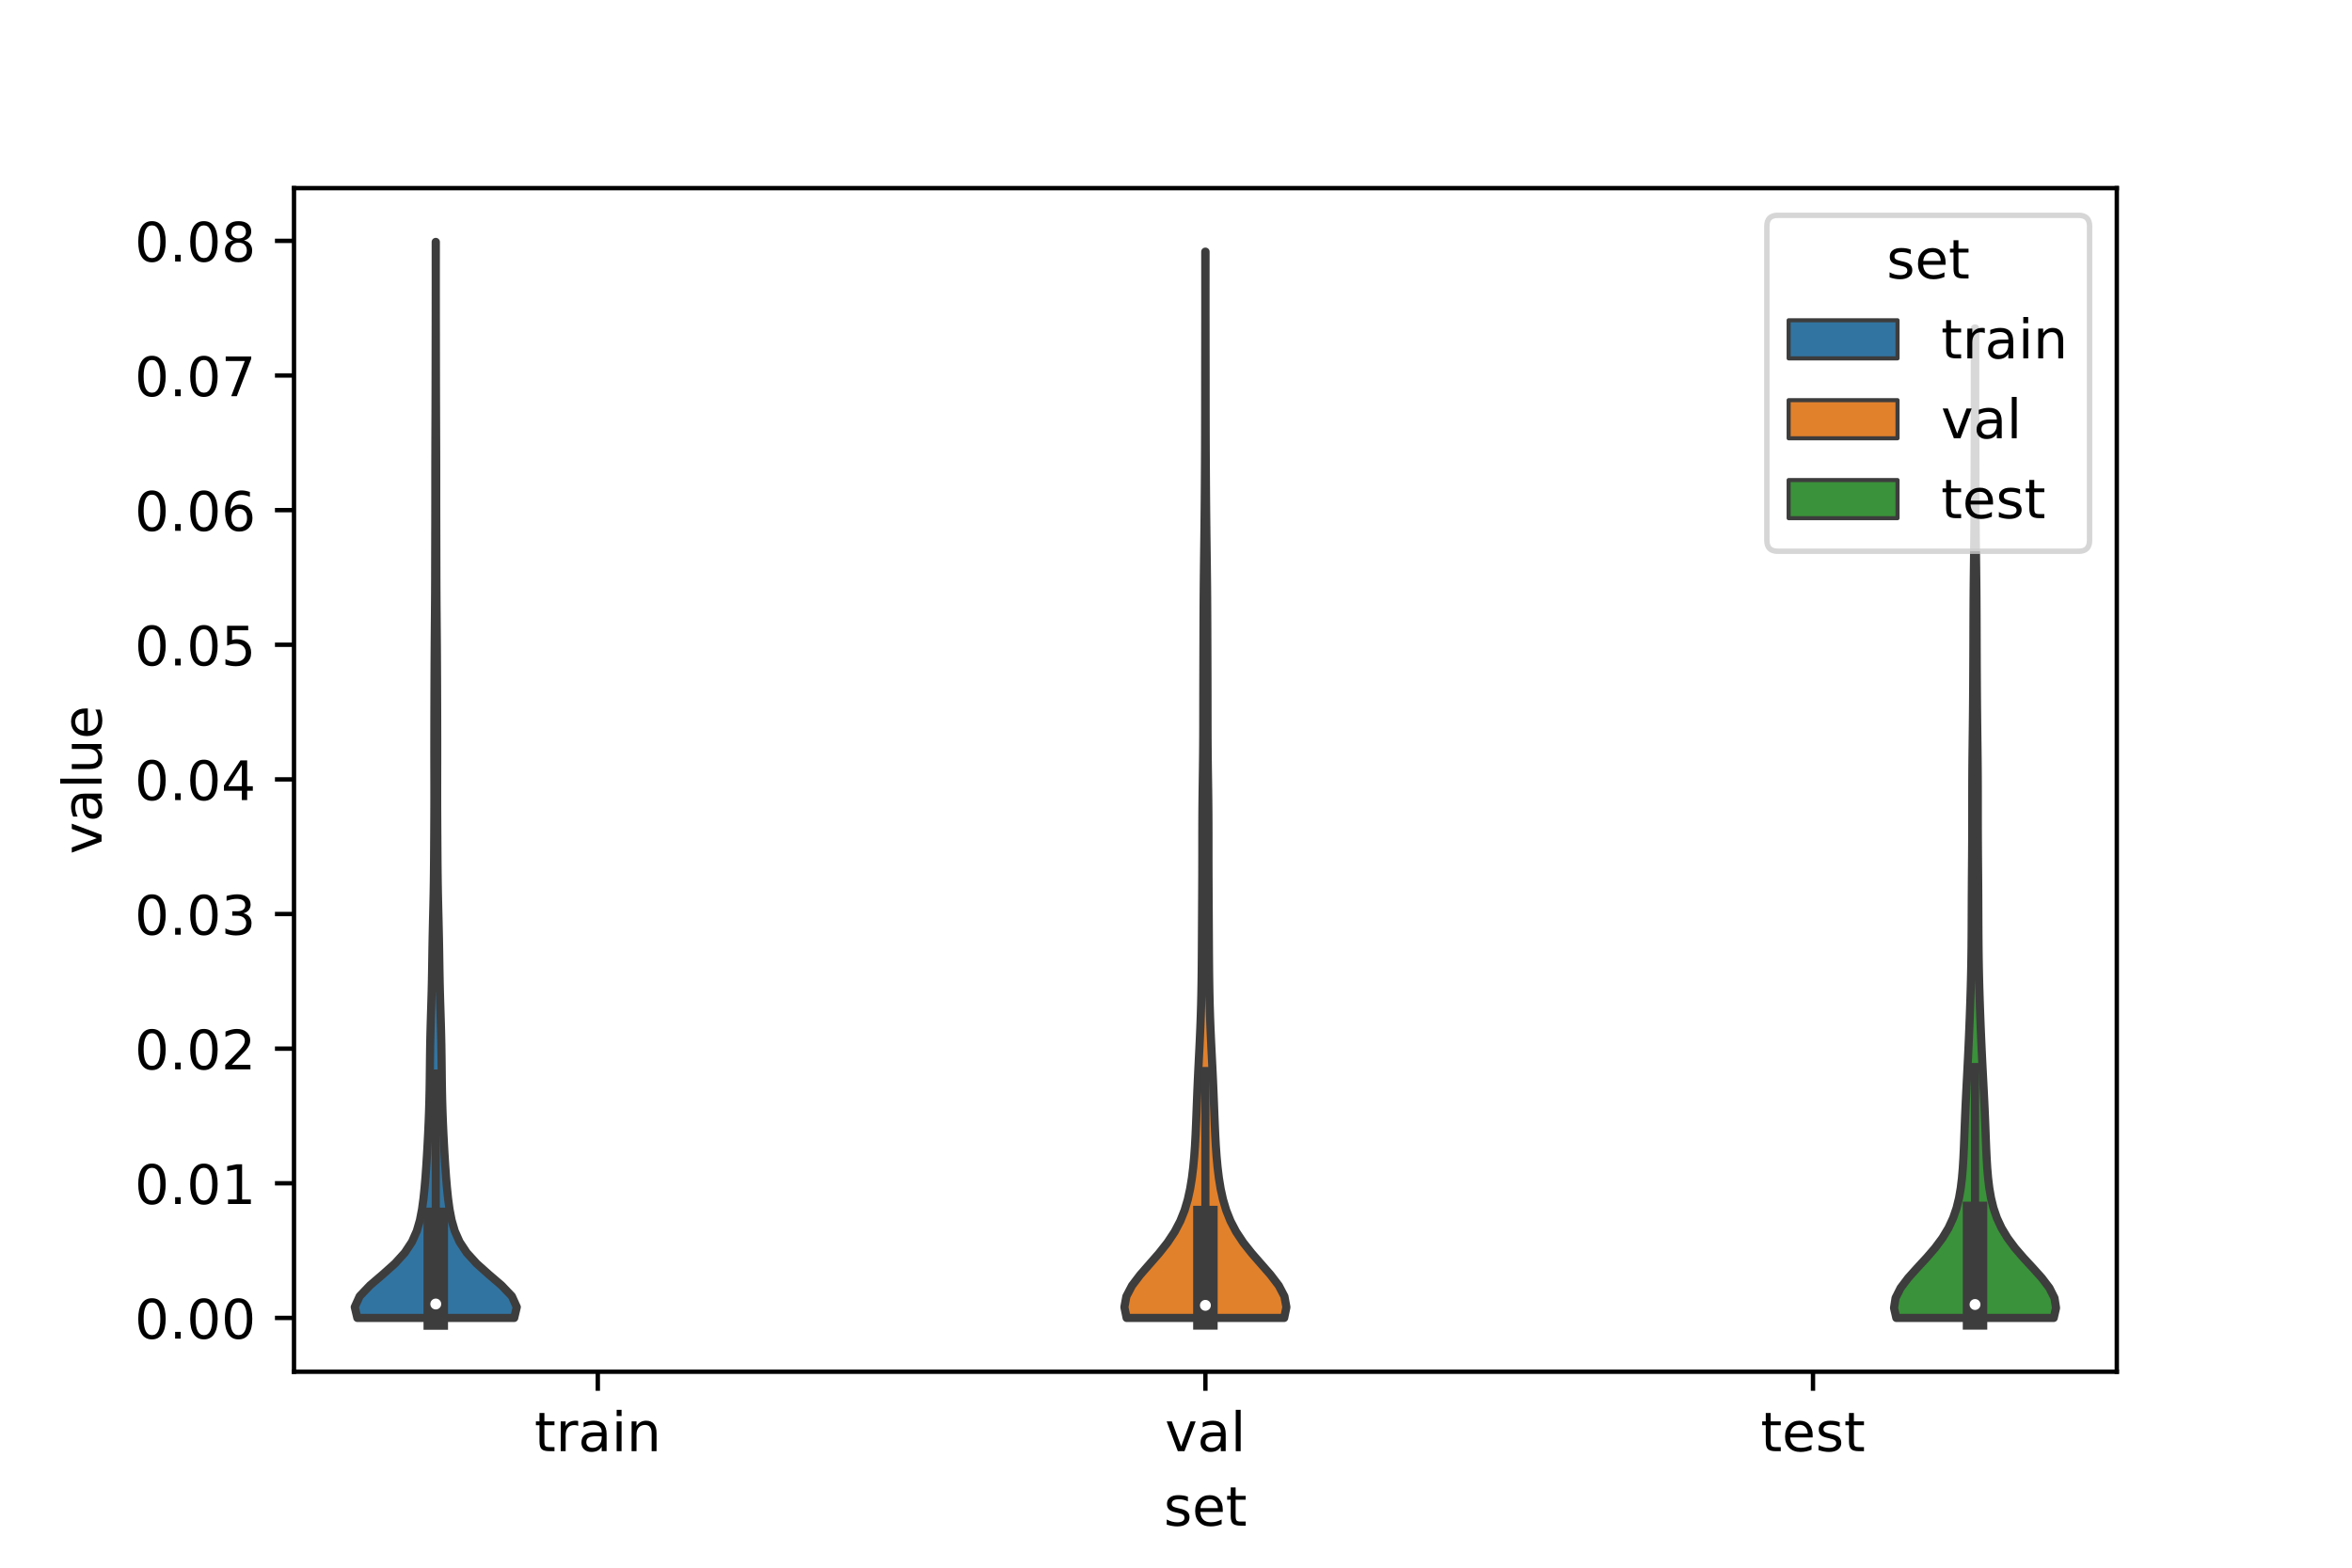 <?xml version="1.0" encoding="utf-8" standalone="no"?>
<!DOCTYPE svg PUBLIC "-//W3C//DTD SVG 1.1//EN"
  "http://www.w3.org/Graphics/SVG/1.1/DTD/svg11.dtd">
<!-- Created with matplotlib (https://matplotlib.org/) -->
<svg height="288pt" version="1.1" viewBox="0 0 432 288" width="432pt" xmlns="http://www.w3.org/2000/svg" xmlns:xlink="http://www.w3.org/1999/xlink">
 <defs>
  <style type="text/css">*{stroke-linecap:butt;stroke-linejoin:round;}</style>
 </defs>
 <g id="figure_1">
  <g id="patch_1">
   <path d="M 0 288 
L 432 288 
L 432 0 
L 0 0 
z
" style="fill:#ffffff;"/>
  </g>
  <g id="axes_1">
   <g id="patch_2">
    <path d="M 54 252 
L 388.8 252 
L 388.8 34.56 
L 54 34.56 
z
" style="fill:#ffffff;"/>
   </g>
   <g id="PolyCollection_1">
    <defs>
     <path d="M 94.445 -45.884 
L 65.635 -45.884 
L 65.16 -47.88 
L 66.063 -49.877 
L 67.971 -51.874 
L 70.303 -53.87 
L 72.534 -55.867 
L 74.351 -57.864 
L 75.669 -59.861 
L 76.556 -61.857 
L 77.134 -63.854 
L 77.517 -65.851 
L 77.786 -67.847 
L 77.991 -69.844 
L 78.158 -71.841 
L 78.3 -73.837 
L 78.425 -75.834 
L 78.538 -77.831 
L 78.64 -79.827 
L 78.729 -81.824 
L 78.804 -83.821 
L 78.863 -85.818 
L 78.906 -87.814 
L 78.936 -89.811 
L 78.958 -91.808 
L 78.981 -93.804 
L 79.01 -95.801 
L 79.051 -97.798 
L 79.103 -99.794 
L 79.163 -101.791 
L 79.225 -103.788 
L 79.282 -105.784 
L 79.328 -107.781 
L 79.365 -109.778 
L 79.395 -111.775 
L 79.426 -113.771 
L 79.463 -115.768 
L 79.506 -117.765 
L 79.553 -119.761 
L 79.601 -121.758 
L 79.645 -123.755 
L 79.679 -125.751 
L 79.705 -127.748 
L 79.724 -129.745 
L 79.738 -131.741 
L 79.75 -133.738 
L 79.762 -135.735 
L 79.773 -137.732 
L 79.781 -139.728 
L 79.785 -141.725 
L 79.784 -143.722 
L 79.781 -145.718 
L 79.777 -147.715 
L 79.775 -149.712 
L 79.776 -151.708 
L 79.779 -153.705 
L 79.783 -155.702 
L 79.789 -157.699 
L 79.795 -159.695 
L 79.802 -161.692 
L 79.81 -163.689 
L 79.819 -165.685 
L 79.83 -167.682 
L 79.843 -169.679 
L 79.859 -171.675 
L 79.876 -173.672 
L 79.893 -175.669 
L 79.908 -177.665 
L 79.919 -179.662 
L 79.927 -181.659 
L 79.931 -183.656 
L 79.935 -185.652 
L 79.94 -187.649 
L 79.945 -189.646 
L 79.951 -191.642 
L 79.955 -193.639 
L 79.958 -195.636 
L 79.959 -197.632 
L 79.959 -199.629 
L 79.96 -201.626 
L 79.963 -203.622 
L 79.969 -205.619 
L 79.975 -207.616 
L 79.983 -209.613 
L 79.991 -211.609 
L 79.997 -213.606 
L 80.003 -215.603 
L 80.008 -217.599 
L 80.011 -219.596 
L 80.015 -221.593 
L 80.018 -223.589 
L 80.021 -225.586 
L 80.025 -227.583 
L 80.029 -229.58 
L 80.031 -231.576 
L 80.033 -233.573 
L 80.034 -235.57 
L 80.034 -237.566 
L 80.033 -239.563 
L 80.032 -241.56 
L 80.032 -243.556 
L 80.048 -243.556 
L 80.048 -243.556 
L 80.048 -241.56 
L 80.047 -239.563 
L 80.046 -237.566 
L 80.046 -235.57 
L 80.047 -233.573 
L 80.049 -231.576 
L 80.051 -229.58 
L 80.055 -227.583 
L 80.059 -225.586 
L 80.062 -223.589 
L 80.065 -221.593 
L 80.069 -219.596 
L 80.072 -217.599 
L 80.077 -215.603 
L 80.083 -213.606 
L 80.089 -211.609 
L 80.097 -209.613 
L 80.105 -207.616 
L 80.111 -205.619 
L 80.117 -203.622 
L 80.12 -201.626 
L 80.121 -199.629 
L 80.121 -197.632 
L 80.122 -195.636 
L 80.125 -193.639 
L 80.129 -191.642 
L 80.135 -189.646 
L 80.14 -187.649 
L 80.145 -185.652 
L 80.149 -183.656 
L 80.153 -181.659 
L 80.161 -179.662 
L 80.172 -177.665 
L 80.187 -175.669 
L 80.204 -173.672 
L 80.221 -171.675 
L 80.237 -169.679 
L 80.25 -167.682 
L 80.261 -165.685 
L 80.27 -163.689 
L 80.278 -161.692 
L 80.285 -159.695 
L 80.291 -157.699 
L 80.297 -155.702 
L 80.301 -153.705 
L 80.304 -151.708 
L 80.305 -149.712 
L 80.303 -147.715 
L 80.299 -145.718 
L 80.296 -143.722 
L 80.295 -141.725 
L 80.299 -139.728 
L 80.307 -137.732 
L 80.318 -135.735 
L 80.33 -133.738 
L 80.342 -131.741 
L 80.356 -129.745 
L 80.375 -127.748 
L 80.401 -125.751 
L 80.435 -123.755 
L 80.479 -121.758 
L 80.527 -119.761 
L 80.574 -117.765 
L 80.617 -115.768 
L 80.654 -113.771 
L 80.685 -111.775 
L 80.715 -109.778 
L 80.752 -107.781 
L 80.798 -105.784 
L 80.855 -103.788 
L 80.917 -101.791 
L 80.977 -99.794 
L 81.029 -97.798 
L 81.07 -95.801 
L 81.099 -93.804 
L 81.122 -91.808 
L 81.144 -89.811 
L 81.174 -87.814 
L 81.217 -85.818 
L 81.276 -83.821 
L 81.351 -81.824 
L 81.44 -79.827 
L 81.542 -77.831 
L 81.655 -75.834 
L 81.78 -73.837 
L 81.922 -71.841 
L 82.089 -69.844 
L 82.294 -67.847 
L 82.563 -65.851 
L 82.946 -63.854 
L 83.524 -61.857 
L 84.411 -59.861 
L 85.729 -57.864 
L 87.546 -55.867 
L 89.777 -53.87 
L 92.109 -51.874 
L 94.017 -49.877 
L 94.92 -47.88 
L 94.445 -45.884 
z
" id="m8283f662d0" style="stroke:#3d3d3d;stroke-width:1.5;"/>
    </defs>
    <g clip-path="url(#pc8d85b1c3e)">
     <use style="fill:#3274a1;stroke:#3d3d3d;stroke-width:1.5;" x="0" xlink:href="#m8283f662d0" y="288"/>
    </g>
   </g>
   <g id="PolyCollection_2">
    <defs>
     <path d="M 235.867 -45.884 
L 206.933 -45.884 
L 206.52 -47.862 
L 206.883 -49.841 
L 207.918 -51.819 
L 209.423 -53.798 
L 211.152 -55.777 
L 212.881 -57.755 
L 214.446 -59.734 
L 215.757 -61.712 
L 216.793 -63.691 
L 217.582 -65.67 
L 218.168 -67.648 
L 218.602 -69.627 
L 218.925 -71.605 
L 219.166 -73.584 
L 219.348 -75.563 
L 219.487 -77.541 
L 219.594 -79.52 
L 219.682 -81.498 
L 219.76 -83.477 
L 219.836 -85.456 
L 219.915 -87.434 
L 220.002 -89.413 
L 220.095 -91.391 
L 220.193 -93.37 
L 220.292 -95.349 
L 220.386 -97.327 
L 220.472 -99.306 
L 220.546 -101.284 
L 220.607 -103.263 
L 220.654 -105.241 
L 220.689 -107.22 
L 220.716 -109.199 
L 220.735 -111.177 
L 220.75 -113.156 
L 220.762 -115.134 
L 220.773 -117.113 
L 220.784 -119.092 
L 220.795 -121.07 
L 220.807 -123.049 
L 220.817 -125.027 
L 220.826 -127.006 
L 220.832 -128.985 
L 220.835 -130.963 
L 220.835 -132.942 
L 220.836 -134.92 
L 220.841 -136.899 
L 220.851 -138.878 
L 220.869 -140.856 
L 220.893 -142.835 
L 220.921 -144.813 
L 220.949 -146.792 
L 220.973 -148.771 
L 220.991 -150.749 
L 221.003 -152.728 
L 221.009 -154.706 
L 221.011 -156.685 
L 221.013 -158.664 
L 221.016 -160.642 
L 221.02 -162.621 
L 221.026 -164.599 
L 221.032 -166.578 
L 221.038 -168.557 
L 221.045 -170.535 
L 221.051 -172.514 
L 221.059 -174.492 
L 221.069 -176.471 
L 221.082 -178.45 
L 221.099 -180.428 
L 221.12 -182.407 
L 221.144 -184.385 
L 221.169 -186.364 
L 221.195 -188.343 
L 221.22 -190.321 
L 221.243 -192.3 
L 221.263 -194.278 
L 221.281 -196.257 
L 221.297 -198.235 
L 221.31 -200.214 
L 221.322 -202.193 
L 221.333 -204.171 
L 221.342 -206.15 
L 221.348 -208.128 
L 221.353 -210.107 
L 221.357 -212.086 
L 221.359 -214.064 
L 221.361 -216.043 
L 221.362 -218.021 
L 221.364 -220 
L 221.367 -221.979 
L 221.37 -223.957 
L 221.373 -225.936 
L 221.375 -227.914 
L 221.378 -229.893 
L 221.379 -231.872 
L 221.379 -233.85 
L 221.378 -235.829 
L 221.378 -237.807 
L 221.377 -239.786 
L 221.377 -241.765 
L 221.423 -241.765 
L 221.423 -241.765 
L 221.423 -239.786 
L 221.422 -237.807 
L 221.422 -235.829 
L 221.421 -233.85 
L 221.421 -231.872 
L 221.422 -229.893 
L 221.425 -227.914 
L 221.427 -225.936 
L 221.43 -223.957 
L 221.433 -221.979 
L 221.436 -220 
L 221.438 -218.021 
L 221.439 -216.043 
L 221.441 -214.064 
L 221.443 -212.086 
L 221.447 -210.107 
L 221.452 -208.128 
L 221.458 -206.15 
L 221.467 -204.171 
L 221.478 -202.193 
L 221.49 -200.214 
L 221.503 -198.235 
L 221.519 -196.257 
L 221.537 -194.278 
L 221.557 -192.3 
L 221.58 -190.321 
L 221.605 -188.343 
L 221.631 -186.364 
L 221.656 -184.385 
L 221.68 -182.407 
L 221.701 -180.428 
L 221.718 -178.45 
L 221.731 -176.471 
L 221.741 -174.492 
L 221.749 -172.514 
L 221.755 -170.535 
L 221.762 -168.557 
L 221.768 -166.578 
L 221.774 -164.599 
L 221.78 -162.621 
L 221.784 -160.642 
L 221.787 -158.664 
L 221.789 -156.685 
L 221.791 -154.706 
L 221.797 -152.728 
L 221.809 -150.749 
L 221.827 -148.771 
L 221.851 -146.792 
L 221.879 -144.813 
L 221.907 -142.835 
L 221.931 -140.856 
L 221.949 -138.878 
L 221.959 -136.899 
L 221.964 -134.92 
L 221.965 -132.942 
L 221.965 -130.963 
L 221.968 -128.985 
L 221.974 -127.006 
L 221.983 -125.027 
L 221.993 -123.049 
L 222.005 -121.07 
L 222.016 -119.092 
L 222.027 -117.113 
L 222.038 -115.134 
L 222.05 -113.156 
L 222.065 -111.177 
L 222.084 -109.199 
L 222.111 -107.22 
L 222.146 -105.241 
L 222.193 -103.263 
L 222.254 -101.284 
L 222.328 -99.306 
L 222.414 -97.327 
L 222.508 -95.349 
L 222.607 -93.37 
L 222.705 -91.391 
L 222.798 -89.413 
L 222.885 -87.434 
L 222.964 -85.456 
L 223.04 -83.477 
L 223.118 -81.498 
L 223.206 -79.52 
L 223.313 -77.541 
L 223.452 -75.563 
L 223.634 -73.584 
L 223.875 -71.605 
L 224.198 -69.627 
L 224.632 -67.648 
L 225.218 -65.67 
L 226.007 -63.691 
L 227.043 -61.712 
L 228.354 -59.734 
L 229.919 -57.755 
L 231.648 -55.777 
L 233.377 -53.798 
L 234.882 -51.819 
L 235.917 -49.841 
L 236.28 -47.862 
L 235.867 -45.884 
z
" id="mcd4093359b" style="stroke:#3d3d3d;stroke-width:1.5;"/>
    </defs>
    <g clip-path="url(#pc8d85b1c3e)">
     <use style="fill:#e1812c;stroke:#3d3d3d;stroke-width:1.5;" x="0" xlink:href="#mcd4093359b" y="288"/>
    </g>
   </g>
   <g id="PolyCollection_3">
    <defs>
     <path d="M 377.214 -45.884 
L 348.306 -45.884 
L 347.88 -47.72 
L 348.17 -49.556 
L 349.095 -51.392 
L 350.487 -53.228 
L 352.136 -55.064 
L 353.834 -56.9 
L 355.418 -58.736 
L 356.785 -60.573 
L 357.892 -62.409 
L 358.743 -64.245 
L 359.372 -66.081 
L 359.823 -67.917 
L 360.14 -69.753 
L 360.361 -71.589 
L 360.517 -73.425 
L 360.628 -75.261 
L 360.714 -77.098 
L 360.786 -78.934 
L 360.854 -80.77 
L 360.926 -82.606 
L 361.005 -84.442 
L 361.092 -86.278 
L 361.185 -88.114 
L 361.28 -89.95 
L 361.375 -91.787 
L 361.467 -93.623 
L 361.554 -95.459 
L 361.636 -97.295 
L 361.713 -99.131 
L 361.785 -100.967 
L 361.852 -102.803 
L 361.914 -104.639 
L 361.97 -106.475 
L 362.018 -108.312 
L 362.058 -110.148 
L 362.089 -111.984 
L 362.113 -113.82 
L 362.129 -115.656 
L 362.141 -117.492 
L 362.149 -119.328 
L 362.156 -121.164 
L 362.164 -123 
L 362.175 -124.837 
L 362.187 -126.673 
L 362.202 -128.509 
L 362.217 -130.345 
L 362.23 -132.181 
L 362.24 -134.017 
L 362.247 -135.853 
L 362.249 -137.689 
L 362.249 -139.526 
L 362.249 -141.362 
L 362.252 -143.198 
L 362.258 -145.034 
L 362.27 -146.87 
L 362.287 -148.706 
L 362.308 -150.542 
L 362.33 -152.378 
L 362.353 -154.214 
L 362.374 -156.051 
L 362.392 -157.887 
L 362.408 -159.723 
L 362.421 -161.559 
L 362.432 -163.395 
L 362.442 -165.231 
L 362.45 -167.067 
L 362.458 -168.903 
L 362.464 -170.739 
L 362.47 -172.576 
L 362.477 -174.412 
L 362.486 -176.248 
L 362.497 -178.084 
L 362.512 -179.92 
L 362.531 -181.756 
L 362.553 -183.592 
L 362.577 -185.428 
L 362.601 -187.264 
L 362.623 -189.101 
L 362.641 -190.937 
L 362.655 -192.773 
L 362.666 -194.609 
L 362.673 -196.445 
L 362.678 -198.281 
L 362.683 -200.117 
L 362.687 -201.953 
L 362.692 -203.79 
L 362.697 -205.626 
L 362.703 -207.462 
L 362.708 -209.298 
L 362.713 -211.134 
L 362.716 -212.97 
L 362.718 -214.806 
L 362.719 -216.642 
L 362.719 -218.478 
L 362.719 -220.315 
L 362.719 -222.151 
L 362.72 -223.987 
L 362.722 -225.823 
L 362.725 -227.659 
L 362.795 -227.659 
L 362.795 -227.659 
L 362.798 -225.823 
L 362.8 -223.987 
L 362.801 -222.151 
L 362.801 -220.315 
L 362.801 -218.478 
L 362.801 -216.642 
L 362.802 -214.806 
L 362.804 -212.97 
L 362.807 -211.134 
L 362.812 -209.298 
L 362.817 -207.462 
L 362.823 -205.626 
L 362.828 -203.79 
L 362.833 -201.953 
L 362.837 -200.117 
L 362.842 -198.281 
L 362.847 -196.445 
L 362.854 -194.609 
L 362.865 -192.773 
L 362.879 -190.937 
L 362.897 -189.101 
L 362.919 -187.264 
L 362.943 -185.428 
L 362.967 -183.592 
L 362.989 -181.756 
L 363.008 -179.92 
L 363.023 -178.084 
L 363.034 -176.248 
L 363.043 -174.412 
L 363.05 -172.576 
L 363.056 -170.739 
L 363.062 -168.903 
L 363.07 -167.067 
L 363.078 -165.231 
L 363.088 -163.395 
L 363.099 -161.559 
L 363.112 -159.723 
L 363.128 -157.887 
L 363.146 -156.051 
L 363.167 -154.214 
L 363.19 -152.378 
L 363.212 -150.542 
L 363.233 -148.706 
L 363.25 -146.87 
L 363.262 -145.034 
L 363.268 -143.198 
L 363.271 -141.362 
L 363.271 -139.526 
L 363.271 -137.689 
L 363.273 -135.853 
L 363.28 -134.017 
L 363.29 -132.181 
L 363.303 -130.345 
L 363.318 -128.509 
L 363.333 -126.673 
L 363.345 -124.837 
L 363.356 -123 
L 363.364 -121.164 
L 363.371 -119.328 
L 363.379 -117.492 
L 363.391 -115.656 
L 363.407 -113.82 
L 363.431 -111.984 
L 363.462 -110.148 
L 363.502 -108.312 
L 363.55 -106.475 
L 363.606 -104.639 
L 363.668 -102.803 
L 363.735 -100.967 
L 363.807 -99.131 
L 363.884 -97.295 
L 363.966 -95.459 
L 364.053 -93.623 
L 364.145 -91.787 
L 364.24 -89.95 
L 364.335 -88.114 
L 364.428 -86.278 
L 364.515 -84.442 
L 364.594 -82.606 
L 364.666 -80.77 
L 364.734 -78.934 
L 364.806 -77.098 
L 364.892 -75.261 
L 365.003 -73.425 
L 365.159 -71.589 
L 365.38 -69.753 
L 365.697 -67.917 
L 366.148 -66.081 
L 366.777 -64.245 
L 367.628 -62.409 
L 368.735 -60.573 
L 370.102 -58.736 
L 371.686 -56.9 
L 373.384 -55.064 
L 375.033 -53.228 
L 376.425 -51.392 
L 377.35 -49.556 
L 377.64 -47.72 
L 377.214 -45.884 
z
" id="m29864b7e72" style="stroke:#3d3d3d;stroke-width:1.5;"/>
    </defs>
    <g clip-path="url(#pc8d85b1c3e)">
     <use style="fill:#3a923a;stroke:#3d3d3d;stroke-width:1.5;" x="0" xlink:href="#m29864b7e72" y="288"/>
    </g>
   </g>
   <g id="patch_3">
    <path clip-path="url(#pc8d85b1c3e)" d="M 109.8 242.116 
L 109.8 242.116 
L 109.8 242.116 
L 109.8 242.116 
z
" style="fill:#3274a1;stroke:#3d3d3d;stroke-linejoin:miter;stroke-width:0.75;"/>
   </g>
   <g id="patch_4">
    <path clip-path="url(#pc8d85b1c3e)" d="M 109.8 242.116 
L 109.8 242.116 
L 109.8 242.116 
L 109.8 242.116 
z
" style="fill:#e1812c;stroke:#3d3d3d;stroke-linejoin:miter;stroke-width:0.75;"/>
   </g>
   <g id="patch_5">
    <path clip-path="url(#pc8d85b1c3e)" d="M 109.8 242.116 
L 109.8 242.116 
L 109.8 242.116 
L 109.8 242.116 
z
" style="fill:#3a923a;stroke:#3d3d3d;stroke-linejoin:miter;stroke-width:0.75;"/>
   </g>
   <g id="matplotlib.axis_1">
    <g id="xtick_1">
     <g id="line2d_1">
      <defs>
       <path d="M 0 0 
L 0 3.5 
" id="m09611ccc0d" style="stroke:#000000;stroke-width:0.8;"/>
      </defs>
      <g>
       <use style="stroke:#000000;stroke-width:0.8;" x="109.8" xlink:href="#m09611ccc0d" y="252"/>
      </g>
     </g>
     <g id="text_1">
      <!-- train -->
      <g transform="translate(98.162 266.598)scale(0.1 -0.1)">
       <defs>
        <path d="M 18.312 70.219 
L 18.312 54.688 
L 36.812 54.688 
L 36.812 47.703 
L 18.312 47.703 
L 18.312 18.016 
Q 18.312 11.328 20.141 9.422 
Q 21.969 7.516 27.594 7.516 
L 36.812 7.516 
L 36.812 0 
L 27.594 0 
Q 17.188 0 13.234 3.875 
Q 9.281 7.766 9.281 18.016 
L 9.281 47.703 
L 2.688 47.703 
L 2.688 54.688 
L 9.281 54.688 
L 9.281 70.219 
z
" id="DejaVuSans-116"/>
        <path d="M 41.109 46.297 
Q 39.594 47.172 37.812 47.578 
Q 36.031 48 33.891 48 
Q 26.266 48 22.188 43.047 
Q 18.109 38.094 18.109 28.812 
L 18.109 0 
L 9.078 0 
L 9.078 54.688 
L 18.109 54.688 
L 18.109 46.188 
Q 20.953 51.172 25.484 53.578 
Q 30.031 56 36.531 56 
Q 37.453 56 38.578 55.875 
Q 39.703 55.766 41.062 55.516 
z
" id="DejaVuSans-114"/>
        <path d="M 34.281 27.484 
Q 23.391 27.484 19.188 25 
Q 14.984 22.516 14.984 16.5 
Q 14.984 11.719 18.141 8.906 
Q 21.297 6.109 26.703 6.109 
Q 34.188 6.109 38.703 11.406 
Q 43.219 16.703 43.219 25.484 
L 43.219 27.484 
z
M 52.203 31.203 
L 52.203 0 
L 43.219 0 
L 43.219 8.297 
Q 40.141 3.328 35.547 0.953 
Q 30.953 -1.422 24.312 -1.422 
Q 15.922 -1.422 10.953 3.297 
Q 6 8.016 6 15.922 
Q 6 25.141 12.172 29.828 
Q 18.359 34.516 30.609 34.516 
L 43.219 34.516 
L 43.219 35.406 
Q 43.219 41.609 39.141 45 
Q 35.062 48.391 27.688 48.391 
Q 23 48.391 18.547 47.266 
Q 14.109 46.141 10.016 43.891 
L 10.016 52.203 
Q 14.938 54.109 19.578 55.047 
Q 24.219 56 28.609 56 
Q 40.484 56 46.344 49.844 
Q 52.203 43.703 52.203 31.203 
z
" id="DejaVuSans-97"/>
        <path d="M 9.422 54.688 
L 18.406 54.688 
L 18.406 0 
L 9.422 0 
z
M 9.422 75.984 
L 18.406 75.984 
L 18.406 64.594 
L 9.422 64.594 
z
" id="DejaVuSans-105"/>
        <path d="M 54.891 33.016 
L 54.891 0 
L 45.906 0 
L 45.906 32.719 
Q 45.906 40.484 42.875 44.328 
Q 39.844 48.188 33.797 48.188 
Q 26.516 48.188 22.312 43.547 
Q 18.109 38.922 18.109 30.906 
L 18.109 0 
L 9.078 0 
L 9.078 54.688 
L 18.109 54.688 
L 18.109 46.188 
Q 21.344 51.125 25.703 53.562 
Q 30.078 56 35.797 56 
Q 45.219 56 50.047 50.172 
Q 54.891 44.344 54.891 33.016 
z
" id="DejaVuSans-110"/>
       </defs>
       <use xlink:href="#DejaVuSans-116"/>
       <use x="39.209" xlink:href="#DejaVuSans-114"/>
       <use x="80.322" xlink:href="#DejaVuSans-97"/>
       <use x="141.602" xlink:href="#DejaVuSans-105"/>
       <use x="169.385" xlink:href="#DejaVuSans-110"/>
      </g>
     </g>
    </g>
    <g id="xtick_2">
     <g id="line2d_2">
      <g>
       <use style="stroke:#000000;stroke-width:0.8;" x="221.4" xlink:href="#m09611ccc0d" y="252"/>
      </g>
     </g>
     <g id="text_2">
      <!-- val -->
      <g transform="translate(213.988 266.598)scale(0.1 -0.1)">
       <defs>
        <path d="M 2.984 54.688 
L 12.5 54.688 
L 29.594 8.797 
L 46.688 54.688 
L 56.203 54.688 
L 35.688 0 
L 23.484 0 
z
" id="DejaVuSans-118"/>
        <path d="M 9.422 75.984 
L 18.406 75.984 
L 18.406 0 
L 9.422 0 
z
" id="DejaVuSans-108"/>
       </defs>
       <use xlink:href="#DejaVuSans-118"/>
       <use x="59.18" xlink:href="#DejaVuSans-97"/>
       <use x="120.459" xlink:href="#DejaVuSans-108"/>
      </g>
     </g>
    </g>
    <g id="xtick_3">
     <g id="line2d_3">
      <g>
       <use style="stroke:#000000;stroke-width:0.8;" x="333" xlink:href="#m09611ccc0d" y="252"/>
      </g>
     </g>
     <g id="text_3">
      <!-- test -->
      <g transform="translate(323.398 266.598)scale(0.1 -0.1)">
       <defs>
        <path d="M 56.203 29.594 
L 56.203 25.203 
L 14.891 25.203 
Q 15.484 15.922 20.484 11.062 
Q 25.484 6.203 34.422 6.203 
Q 39.594 6.203 44.453 7.469 
Q 49.312 8.734 54.109 11.281 
L 54.109 2.781 
Q 49.266 0.734 44.188 -0.344 
Q 39.109 -1.422 33.891 -1.422 
Q 20.797 -1.422 13.156 6.188 
Q 5.516 13.812 5.516 26.812 
Q 5.516 40.234 12.766 48.109 
Q 20.016 56 32.328 56 
Q 43.359 56 49.781 48.891 
Q 56.203 41.797 56.203 29.594 
z
M 47.219 32.234 
Q 47.125 39.594 43.094 43.984 
Q 39.062 48.391 32.422 48.391 
Q 24.906 48.391 20.391 44.141 
Q 15.875 39.891 15.188 32.172 
z
" id="DejaVuSans-101"/>
        <path d="M 44.281 53.078 
L 44.281 44.578 
Q 40.484 46.531 36.375 47.5 
Q 32.281 48.484 27.875 48.484 
Q 21.188 48.484 17.844 46.438 
Q 14.5 44.391 14.5 40.281 
Q 14.5 37.156 16.891 35.375 
Q 19.281 33.594 26.516 31.984 
L 29.594 31.297 
Q 39.156 29.25 43.188 25.516 
Q 47.219 21.781 47.219 15.094 
Q 47.219 7.469 41.188 3.016 
Q 35.156 -1.422 24.609 -1.422 
Q 20.219 -1.422 15.453 -0.562 
Q 10.688 0.297 5.422 2 
L 5.422 11.281 
Q 10.406 8.688 15.234 7.391 
Q 20.062 6.109 24.812 6.109 
Q 31.156 6.109 34.562 8.281 
Q 37.984 10.453 37.984 14.406 
Q 37.984 18.062 35.516 20.016 
Q 33.062 21.969 24.703 23.781 
L 21.578 24.516 
Q 13.234 26.266 9.516 29.906 
Q 5.812 33.547 5.812 39.891 
Q 5.812 47.609 11.281 51.797 
Q 16.75 56 26.812 56 
Q 31.781 56 36.172 55.266 
Q 40.578 54.547 44.281 53.078 
z
" id="DejaVuSans-115"/>
       </defs>
       <use xlink:href="#DejaVuSans-116"/>
       <use x="39.209" xlink:href="#DejaVuSans-101"/>
       <use x="100.732" xlink:href="#DejaVuSans-115"/>
       <use x="152.832" xlink:href="#DejaVuSans-116"/>
      </g>
     </g>
    </g>
    <g id="text_4">
     <!-- set -->
     <g transform="translate(213.759 280.277)scale(0.1 -0.1)">
      <use xlink:href="#DejaVuSans-115"/>
      <use x="52.1" xlink:href="#DejaVuSans-101"/>
      <use x="113.623" xlink:href="#DejaVuSans-116"/>
     </g>
    </g>
   </g>
   <g id="matplotlib.axis_2">
    <g id="ytick_1">
     <g id="line2d_4">
      <defs>
       <path d="M 0 0 
L -3.5 0 
" id="mab7a65d288" style="stroke:#000000;stroke-width:0.8;"/>
      </defs>
      <g>
       <use style="stroke:#000000;stroke-width:0.8;" x="54" xlink:href="#mab7a65d288" y="242.116"/>
      </g>
     </g>
     <g id="text_5">
      <!-- 0.00 -->
      <g transform="translate(24.734 245.916)scale(0.1 -0.1)">
       <defs>
        <path d="M 31.781 66.406 
Q 24.172 66.406 20.328 58.906 
Q 16.5 51.422 16.5 36.375 
Q 16.5 21.391 20.328 13.891 
Q 24.172 6.391 31.781 6.391 
Q 39.453 6.391 43.281 13.891 
Q 47.125 21.391 47.125 36.375 
Q 47.125 51.422 43.281 58.906 
Q 39.453 66.406 31.781 66.406 
z
M 31.781 74.219 
Q 44.047 74.219 50.516 64.516 
Q 56.984 54.828 56.984 36.375 
Q 56.984 17.969 50.516 8.266 
Q 44.047 -1.422 31.781 -1.422 
Q 19.531 -1.422 13.062 8.266 
Q 6.594 17.969 6.594 36.375 
Q 6.594 54.828 13.062 64.516 
Q 19.531 74.219 31.781 74.219 
z
" id="DejaVuSans-48"/>
        <path d="M 10.688 12.406 
L 21 12.406 
L 21 0 
L 10.688 0 
z
" id="DejaVuSans-46"/>
       </defs>
       <use xlink:href="#DejaVuSans-48"/>
       <use x="63.623" xlink:href="#DejaVuSans-46"/>
       <use x="95.41" xlink:href="#DejaVuSans-48"/>
       <use x="159.033" xlink:href="#DejaVuSans-48"/>
      </g>
     </g>
    </g>
    <g id="ytick_2">
     <g id="line2d_5">
      <g>
       <use style="stroke:#000000;stroke-width:0.8;" x="54" xlink:href="#mab7a65d288" y="217.383"/>
      </g>
     </g>
     <g id="text_6">
      <!-- 0.01 -->
      <g transform="translate(24.734 221.182)scale(0.1 -0.1)">
       <defs>
        <path d="M 12.406 8.297 
L 28.516 8.297 
L 28.516 63.922 
L 10.984 60.406 
L 10.984 69.391 
L 28.422 72.906 
L 38.281 72.906 
L 38.281 8.297 
L 54.391 8.297 
L 54.391 0 
L 12.406 0 
z
" id="DejaVuSans-49"/>
       </defs>
       <use xlink:href="#DejaVuSans-48"/>
       <use x="63.623" xlink:href="#DejaVuSans-46"/>
       <use x="95.41" xlink:href="#DejaVuSans-48"/>
       <use x="159.033" xlink:href="#DejaVuSans-49"/>
      </g>
     </g>
    </g>
    <g id="ytick_3">
     <g id="line2d_6">
      <g>
       <use style="stroke:#000000;stroke-width:0.8;" x="54" xlink:href="#mab7a65d288" y="192.649"/>
      </g>
     </g>
     <g id="text_7">
      <!-- 0.02 -->
      <g transform="translate(24.734 196.448)scale(0.1 -0.1)">
       <defs>
        <path d="M 19.188 8.297 
L 53.609 8.297 
L 53.609 0 
L 7.328 0 
L 7.328 8.297 
Q 12.938 14.109 22.625 23.891 
Q 32.328 33.688 34.812 36.531 
Q 39.547 41.844 41.422 45.531 
Q 43.312 49.219 43.312 52.781 
Q 43.312 58.594 39.234 62.25 
Q 35.156 65.922 28.609 65.922 
Q 23.969 65.922 18.812 64.312 
Q 13.672 62.703 7.812 59.422 
L 7.812 69.391 
Q 13.766 71.781 18.938 73 
Q 24.125 74.219 28.422 74.219 
Q 39.75 74.219 46.484 68.547 
Q 53.219 62.891 53.219 53.422 
Q 53.219 48.922 51.531 44.891 
Q 49.859 40.875 45.406 35.406 
Q 44.188 33.984 37.641 27.219 
Q 31.109 20.453 19.188 8.297 
z
" id="DejaVuSans-50"/>
       </defs>
       <use xlink:href="#DejaVuSans-48"/>
       <use x="63.623" xlink:href="#DejaVuSans-46"/>
       <use x="95.41" xlink:href="#DejaVuSans-48"/>
       <use x="159.033" xlink:href="#DejaVuSans-50"/>
      </g>
     </g>
    </g>
    <g id="ytick_4">
     <g id="line2d_7">
      <g>
       <use style="stroke:#000000;stroke-width:0.8;" x="54" xlink:href="#mab7a65d288" y="167.916"/>
      </g>
     </g>
     <g id="text_8">
      <!-- 0.03 -->
      <g transform="translate(24.734 171.715)scale(0.1 -0.1)">
       <defs>
        <path d="M 40.578 39.312 
Q 47.656 37.797 51.625 33 
Q 55.609 28.219 55.609 21.188 
Q 55.609 10.406 48.188 4.484 
Q 40.766 -1.422 27.094 -1.422 
Q 22.516 -1.422 17.656 -0.516 
Q 12.797 0.391 7.625 2.203 
L 7.625 11.719 
Q 11.719 9.328 16.594 8.109 
Q 21.484 6.891 26.812 6.891 
Q 36.078 6.891 40.938 10.547 
Q 45.797 14.203 45.797 21.188 
Q 45.797 27.641 41.281 31.266 
Q 36.766 34.906 28.719 34.906 
L 20.219 34.906 
L 20.219 43.016 
L 29.109 43.016 
Q 36.375 43.016 40.234 45.922 
Q 44.094 48.828 44.094 54.297 
Q 44.094 59.906 40.109 62.906 
Q 36.141 65.922 28.719 65.922 
Q 24.656 65.922 20.016 65.031 
Q 15.375 64.156 9.812 62.312 
L 9.812 71.094 
Q 15.438 72.656 20.344 73.438 
Q 25.25 74.219 29.594 74.219 
Q 40.828 74.219 47.359 69.109 
Q 53.906 64.016 53.906 55.328 
Q 53.906 49.266 50.438 45.094 
Q 46.969 40.922 40.578 39.312 
z
" id="DejaVuSans-51"/>
       </defs>
       <use xlink:href="#DejaVuSans-48"/>
       <use x="63.623" xlink:href="#DejaVuSans-46"/>
       <use x="95.41" xlink:href="#DejaVuSans-48"/>
       <use x="159.033" xlink:href="#DejaVuSans-51"/>
      </g>
     </g>
    </g>
    <g id="ytick_5">
     <g id="line2d_8">
      <g>
       <use style="stroke:#000000;stroke-width:0.8;" x="54" xlink:href="#mab7a65d288" y="143.182"/>
      </g>
     </g>
     <g id="text_9">
      <!-- 0.04 -->
      <g transform="translate(24.734 146.981)scale(0.1 -0.1)">
       <defs>
        <path d="M 37.797 64.312 
L 12.891 25.391 
L 37.797 25.391 
z
M 35.203 72.906 
L 47.609 72.906 
L 47.609 25.391 
L 58.016 25.391 
L 58.016 17.188 
L 47.609 17.188 
L 47.609 0 
L 37.797 0 
L 37.797 17.188 
L 4.891 17.188 
L 4.891 26.703 
z
" id="DejaVuSans-52"/>
       </defs>
       <use xlink:href="#DejaVuSans-48"/>
       <use x="63.623" xlink:href="#DejaVuSans-46"/>
       <use x="95.41" xlink:href="#DejaVuSans-48"/>
       <use x="159.033" xlink:href="#DejaVuSans-52"/>
      </g>
     </g>
    </g>
    <g id="ytick_6">
     <g id="line2d_9">
      <g>
       <use style="stroke:#000000;stroke-width:0.8;" x="54" xlink:href="#mab7a65d288" y="118.448"/>
      </g>
     </g>
     <g id="text_10">
      <!-- 0.05 -->
      <g transform="translate(24.734 122.248)scale(0.1 -0.1)">
       <defs>
        <path d="M 10.797 72.906 
L 49.516 72.906 
L 49.516 64.594 
L 19.828 64.594 
L 19.828 46.734 
Q 21.969 47.469 24.109 47.828 
Q 26.266 48.188 28.422 48.188 
Q 40.625 48.188 47.75 41.5 
Q 54.891 34.812 54.891 23.391 
Q 54.891 11.625 47.562 5.094 
Q 40.234 -1.422 26.906 -1.422 
Q 22.312 -1.422 17.547 -0.641 
Q 12.797 0.141 7.719 1.703 
L 7.719 11.625 
Q 12.109 9.234 16.797 8.062 
Q 21.484 6.891 26.703 6.891 
Q 35.156 6.891 40.078 11.328 
Q 45.016 15.766 45.016 23.391 
Q 45.016 31 40.078 35.438 
Q 35.156 39.891 26.703 39.891 
Q 22.75 39.891 18.812 39.016 
Q 14.891 38.141 10.797 36.281 
z
" id="DejaVuSans-53"/>
       </defs>
       <use xlink:href="#DejaVuSans-48"/>
       <use x="63.623" xlink:href="#DejaVuSans-46"/>
       <use x="95.41" xlink:href="#DejaVuSans-48"/>
       <use x="159.033" xlink:href="#DejaVuSans-53"/>
      </g>
     </g>
    </g>
    <g id="ytick_7">
     <g id="line2d_10">
      <g>
       <use style="stroke:#000000;stroke-width:0.8;" x="54" xlink:href="#mab7a65d288" y="93.715"/>
      </g>
     </g>
     <g id="text_11">
      <!-- 0.06 -->
      <g transform="translate(24.734 97.514)scale(0.1 -0.1)">
       <defs>
        <path d="M 33.016 40.375 
Q 26.375 40.375 22.484 35.828 
Q 18.609 31.297 18.609 23.391 
Q 18.609 15.531 22.484 10.953 
Q 26.375 6.391 33.016 6.391 
Q 39.656 6.391 43.531 10.953 
Q 47.406 15.531 47.406 23.391 
Q 47.406 31.297 43.531 35.828 
Q 39.656 40.375 33.016 40.375 
z
M 52.594 71.297 
L 52.594 62.312 
Q 48.875 64.062 45.094 64.984 
Q 41.312 65.922 37.594 65.922 
Q 27.828 65.922 22.672 59.328 
Q 17.531 52.734 16.797 39.406 
Q 19.672 43.656 24.016 45.922 
Q 28.375 48.188 33.594 48.188 
Q 44.578 48.188 50.953 41.516 
Q 57.328 34.859 57.328 23.391 
Q 57.328 12.156 50.688 5.359 
Q 44.047 -1.422 33.016 -1.422 
Q 20.359 -1.422 13.672 8.266 
Q 6.984 17.969 6.984 36.375 
Q 6.984 53.656 15.188 63.938 
Q 23.391 74.219 37.203 74.219 
Q 40.922 74.219 44.703 73.484 
Q 48.484 72.75 52.594 71.297 
z
" id="DejaVuSans-54"/>
       </defs>
       <use xlink:href="#DejaVuSans-48"/>
       <use x="63.623" xlink:href="#DejaVuSans-46"/>
       <use x="95.41" xlink:href="#DejaVuSans-48"/>
       <use x="159.033" xlink:href="#DejaVuSans-54"/>
      </g>
     </g>
    </g>
    <g id="ytick_8">
     <g id="line2d_11">
      <g>
       <use style="stroke:#000000;stroke-width:0.8;" x="54" xlink:href="#mab7a65d288" y="68.981"/>
      </g>
     </g>
     <g id="text_12">
      <!-- 0.07 -->
      <g transform="translate(24.734 72.78)scale(0.1 -0.1)">
       <defs>
        <path d="M 8.203 72.906 
L 55.078 72.906 
L 55.078 68.703 
L 28.609 0 
L 18.312 0 
L 43.219 64.594 
L 8.203 64.594 
z
" id="DejaVuSans-55"/>
       </defs>
       <use xlink:href="#DejaVuSans-48"/>
       <use x="63.623" xlink:href="#DejaVuSans-46"/>
       <use x="95.41" xlink:href="#DejaVuSans-48"/>
       <use x="159.033" xlink:href="#DejaVuSans-55"/>
      </g>
     </g>
    </g>
    <g id="ytick_9">
     <g id="line2d_12">
      <g>
       <use style="stroke:#000000;stroke-width:0.8;" x="54" xlink:href="#mab7a65d288" y="44.248"/>
      </g>
     </g>
     <g id="text_13">
      <!-- 0.08 -->
      <g transform="translate(24.734 48.047)scale(0.1 -0.1)">
       <defs>
        <path d="M 31.781 34.625 
Q 24.75 34.625 20.719 30.859 
Q 16.703 27.094 16.703 20.516 
Q 16.703 13.922 20.719 10.156 
Q 24.75 6.391 31.781 6.391 
Q 38.812 6.391 42.859 10.172 
Q 46.922 13.969 46.922 20.516 
Q 46.922 27.094 42.891 30.859 
Q 38.875 34.625 31.781 34.625 
z
M 21.922 38.812 
Q 15.578 40.375 12.031 44.719 
Q 8.5 49.078 8.5 55.328 
Q 8.5 64.062 14.719 69.141 
Q 20.953 74.219 31.781 74.219 
Q 42.672 74.219 48.875 69.141 
Q 55.078 64.062 55.078 55.328 
Q 55.078 49.078 51.531 44.719 
Q 48 40.375 41.703 38.812 
Q 48.828 37.156 52.797 32.312 
Q 56.781 27.484 56.781 20.516 
Q 56.781 9.906 50.312 4.234 
Q 43.844 -1.422 31.781 -1.422 
Q 19.734 -1.422 13.25 4.234 
Q 6.781 9.906 6.781 20.516 
Q 6.781 27.484 10.781 32.312 
Q 14.797 37.156 21.922 38.812 
z
M 18.312 54.391 
Q 18.312 48.734 21.844 45.562 
Q 25.391 42.391 31.781 42.391 
Q 38.141 42.391 41.719 45.562 
Q 45.312 48.734 45.312 54.391 
Q 45.312 60.062 41.719 63.234 
Q 38.141 66.406 31.781 66.406 
Q 25.391 66.406 21.844 63.234 
Q 18.312 60.062 18.312 54.391 
z
" id="DejaVuSans-56"/>
       </defs>
       <use xlink:href="#DejaVuSans-48"/>
       <use x="63.623" xlink:href="#DejaVuSans-46"/>
       <use x="95.41" xlink:href="#DejaVuSans-48"/>
       <use x="159.033" xlink:href="#DejaVuSans-56"/>
      </g>
     </g>
    </g>
    <g id="text_14">
     <!-- value -->
     <g transform="translate(18.655 156.938)rotate(-90)scale(0.1 -0.1)">
      <defs>
       <path d="M 8.5 21.578 
L 8.5 54.688 
L 17.484 54.688 
L 17.484 21.922 
Q 17.484 14.156 20.5 10.266 
Q 23.531 6.391 29.594 6.391 
Q 36.859 6.391 41.078 11.031 
Q 45.312 15.672 45.312 23.688 
L 45.312 54.688 
L 54.297 54.688 
L 54.297 0 
L 45.312 0 
L 45.312 8.406 
Q 42.047 3.422 37.719 1 
Q 33.406 -1.422 27.688 -1.422 
Q 18.266 -1.422 13.375 4.438 
Q 8.5 10.297 8.5 21.578 
z
M 31.109 56 
z
" id="DejaVuSans-117"/>
      </defs>
      <use xlink:href="#DejaVuSans-118"/>
      <use x="59.18" xlink:href="#DejaVuSans-97"/>
      <use x="120.459" xlink:href="#DejaVuSans-108"/>
      <use x="148.242" xlink:href="#DejaVuSans-117"/>
      <use x="211.621" xlink:href="#DejaVuSans-101"/>
     </g>
    </g>
   </g>
   <g id="line2d_13">
    <path clip-path="url(#pc8d85b1c3e)" d="M 80.04 242.116 
L 80.04 197.22 
" style="fill:none;stroke:#3d3d3d;stroke-linecap:square;stroke-width:1.5;"/>
   </g>
   <g id="line2d_14">
    <path clip-path="url(#pc8d85b1c3e)" d="M 80.04 242.044 
L 80.04 224.105 
" style="fill:none;stroke:#3d3d3d;stroke-linecap:square;stroke-width:4.5;"/>
   </g>
   <g id="line2d_15">
    <path clip-path="url(#pc8d85b1c3e)" d="M 221.4 242.116 
L 221.4 196.768 
" style="fill:none;stroke:#3d3d3d;stroke-linecap:square;stroke-width:1.5;"/>
   </g>
   <g id="line2d_16">
    <path clip-path="url(#pc8d85b1c3e)" d="M 221.4 242.017 
L 221.4 223.773 
" style="fill:none;stroke:#3d3d3d;stroke-linecap:square;stroke-width:4.5;"/>
   </g>
   <g id="line2d_17">
    <path clip-path="url(#pc8d85b1c3e)" d="M 362.76 242.116 
L 362.76 196.029 
" style="fill:none;stroke:#3d3d3d;stroke-linecap:square;stroke-width:1.5;"/>
   </g>
   <g id="line2d_18">
    <path clip-path="url(#pc8d85b1c3e)" d="M 362.76 242.021 
L 362.76 223.009 
" style="fill:none;stroke:#3d3d3d;stroke-linecap:square;stroke-width:4.5;"/>
   </g>
   <g id="patch_6">
    <path d="M 54 252 
L 54 34.56 
" style="fill:none;stroke:#000000;stroke-linecap:square;stroke-linejoin:miter;stroke-width:0.8;"/>
   </g>
   <g id="patch_7">
    <path d="M 388.8 252 
L 388.8 34.56 
" style="fill:none;stroke:#000000;stroke-linecap:square;stroke-linejoin:miter;stroke-width:0.8;"/>
   </g>
   <g id="patch_8">
    <path d="M 54 252 
L 388.8 252 
" style="fill:none;stroke:#000000;stroke-linecap:square;stroke-linejoin:miter;stroke-width:0.8;"/>
   </g>
   <g id="patch_9">
    <path d="M 54 34.56 
L 388.8 34.56 
" style="fill:none;stroke:#000000;stroke-linecap:square;stroke-linejoin:miter;stroke-width:0.8;"/>
   </g>
   <g id="PathCollection_1">
    <defs>
     <path d="M 0 1.5 
C 0.398 1.5 0.779 1.342 1.061 1.061 
C 1.342 0.779 1.5 0.398 1.5 0 
C 1.5 -0.398 1.342 -0.779 1.061 -1.061 
C 0.779 -1.342 0.398 -1.5 0 -1.5 
C -0.398 -1.5 -0.779 -1.342 -1.061 -1.061 
C -1.342 -0.779 -1.5 -0.398 -1.5 0 
C -1.5 0.398 -1.342 0.779 -1.061 1.061 
C -0.779 1.342 -0.398 1.5 0 1.5 
z
" id="mb09bcfb8a3" style="stroke:#3d3d3d;"/>
    </defs>
    <g clip-path="url(#pc8d85b1c3e)">
     <use style="fill:#ffffff;stroke:#3d3d3d;" x="80.04" xlink:href="#mb09bcfb8a3" y="239.559"/>
    </g>
   </g>
   <g id="PathCollection_2">
    <g clip-path="url(#pc8d85b1c3e)">
     <use style="fill:#ffffff;stroke:#3d3d3d;" x="221.4" xlink:href="#mb09bcfb8a3" y="239.804"/>
    </g>
   </g>
   <g id="PathCollection_3">
    <g clip-path="url(#pc8d85b1c3e)">
     <use style="fill:#ffffff;stroke:#3d3d3d;" x="362.76" xlink:href="#mb09bcfb8a3" y="239.651"/>
    </g>
   </g>
   <g id="legend_1">
    <g id="patch_10">
     <path d="M 326.525 101.272 
L 381.8 101.272 
Q 383.8 101.272 383.8 99.272 
L 383.8 41.56 
Q 383.8 39.56 381.8 39.56 
L 326.525 39.56 
Q 324.525 39.56 324.525 41.56 
L 324.525 99.272 
Q 324.525 101.272 326.525 101.272 
z
" style="fill:#ffffff;opacity:0.8;stroke:#cccccc;stroke-linejoin:miter;"/>
    </g>
    <g id="text_15">
     <!-- set -->
     <g transform="translate(346.521 51.158)scale(0.1 -0.1)">
      <use xlink:href="#DejaVuSans-115"/>
      <use x="52.1" xlink:href="#DejaVuSans-101"/>
      <use x="113.623" xlink:href="#DejaVuSans-116"/>
     </g>
    </g>
    <g id="patch_11">
     <path d="M 328.525 65.837 
L 348.525 65.837 
L 348.525 58.837 
L 328.525 58.837 
z
" style="fill:#3274a1;stroke:#3d3d3d;stroke-linejoin:miter;stroke-width:0.75;"/>
    </g>
    <g id="text_16">
     <!-- train -->
     <g transform="translate(356.525 65.837)scale(0.1 -0.1)">
      <use xlink:href="#DejaVuSans-116"/>
      <use x="39.209" xlink:href="#DejaVuSans-114"/>
      <use x="80.322" xlink:href="#DejaVuSans-97"/>
      <use x="141.602" xlink:href="#DejaVuSans-105"/>
      <use x="169.385" xlink:href="#DejaVuSans-110"/>
     </g>
    </g>
    <g id="patch_12">
     <path d="M 328.525 80.515 
L 348.525 80.515 
L 348.525 73.515 
L 328.525 73.515 
z
" style="fill:#e1812c;stroke:#3d3d3d;stroke-linejoin:miter;stroke-width:0.75;"/>
    </g>
    <g id="text_17">
     <!-- val -->
     <g transform="translate(356.525 80.515)scale(0.1 -0.1)">
      <use xlink:href="#DejaVuSans-118"/>
      <use x="59.18" xlink:href="#DejaVuSans-97"/>
      <use x="120.459" xlink:href="#DejaVuSans-108"/>
     </g>
    </g>
    <g id="patch_13">
     <path d="M 328.525 95.193 
L 348.525 95.193 
L 348.525 88.193 
L 328.525 88.193 
z
" style="fill:#3a923a;stroke:#3d3d3d;stroke-linejoin:miter;stroke-width:0.75;"/>
    </g>
    <g id="text_18">
     <!-- test -->
     <g transform="translate(356.525 95.193)scale(0.1 -0.1)">
      <use xlink:href="#DejaVuSans-116"/>
      <use x="39.209" xlink:href="#DejaVuSans-101"/>
      <use x="100.732" xlink:href="#DejaVuSans-115"/>
      <use x="152.832" xlink:href="#DejaVuSans-116"/>
     </g>
    </g>
   </g>
  </g>
 </g>
 <defs>
  <clipPath id="pc8d85b1c3e">
   <rect height="217.44" width="334.8" x="54" y="34.56"/>
  </clipPath>
 </defs>
</svg>
